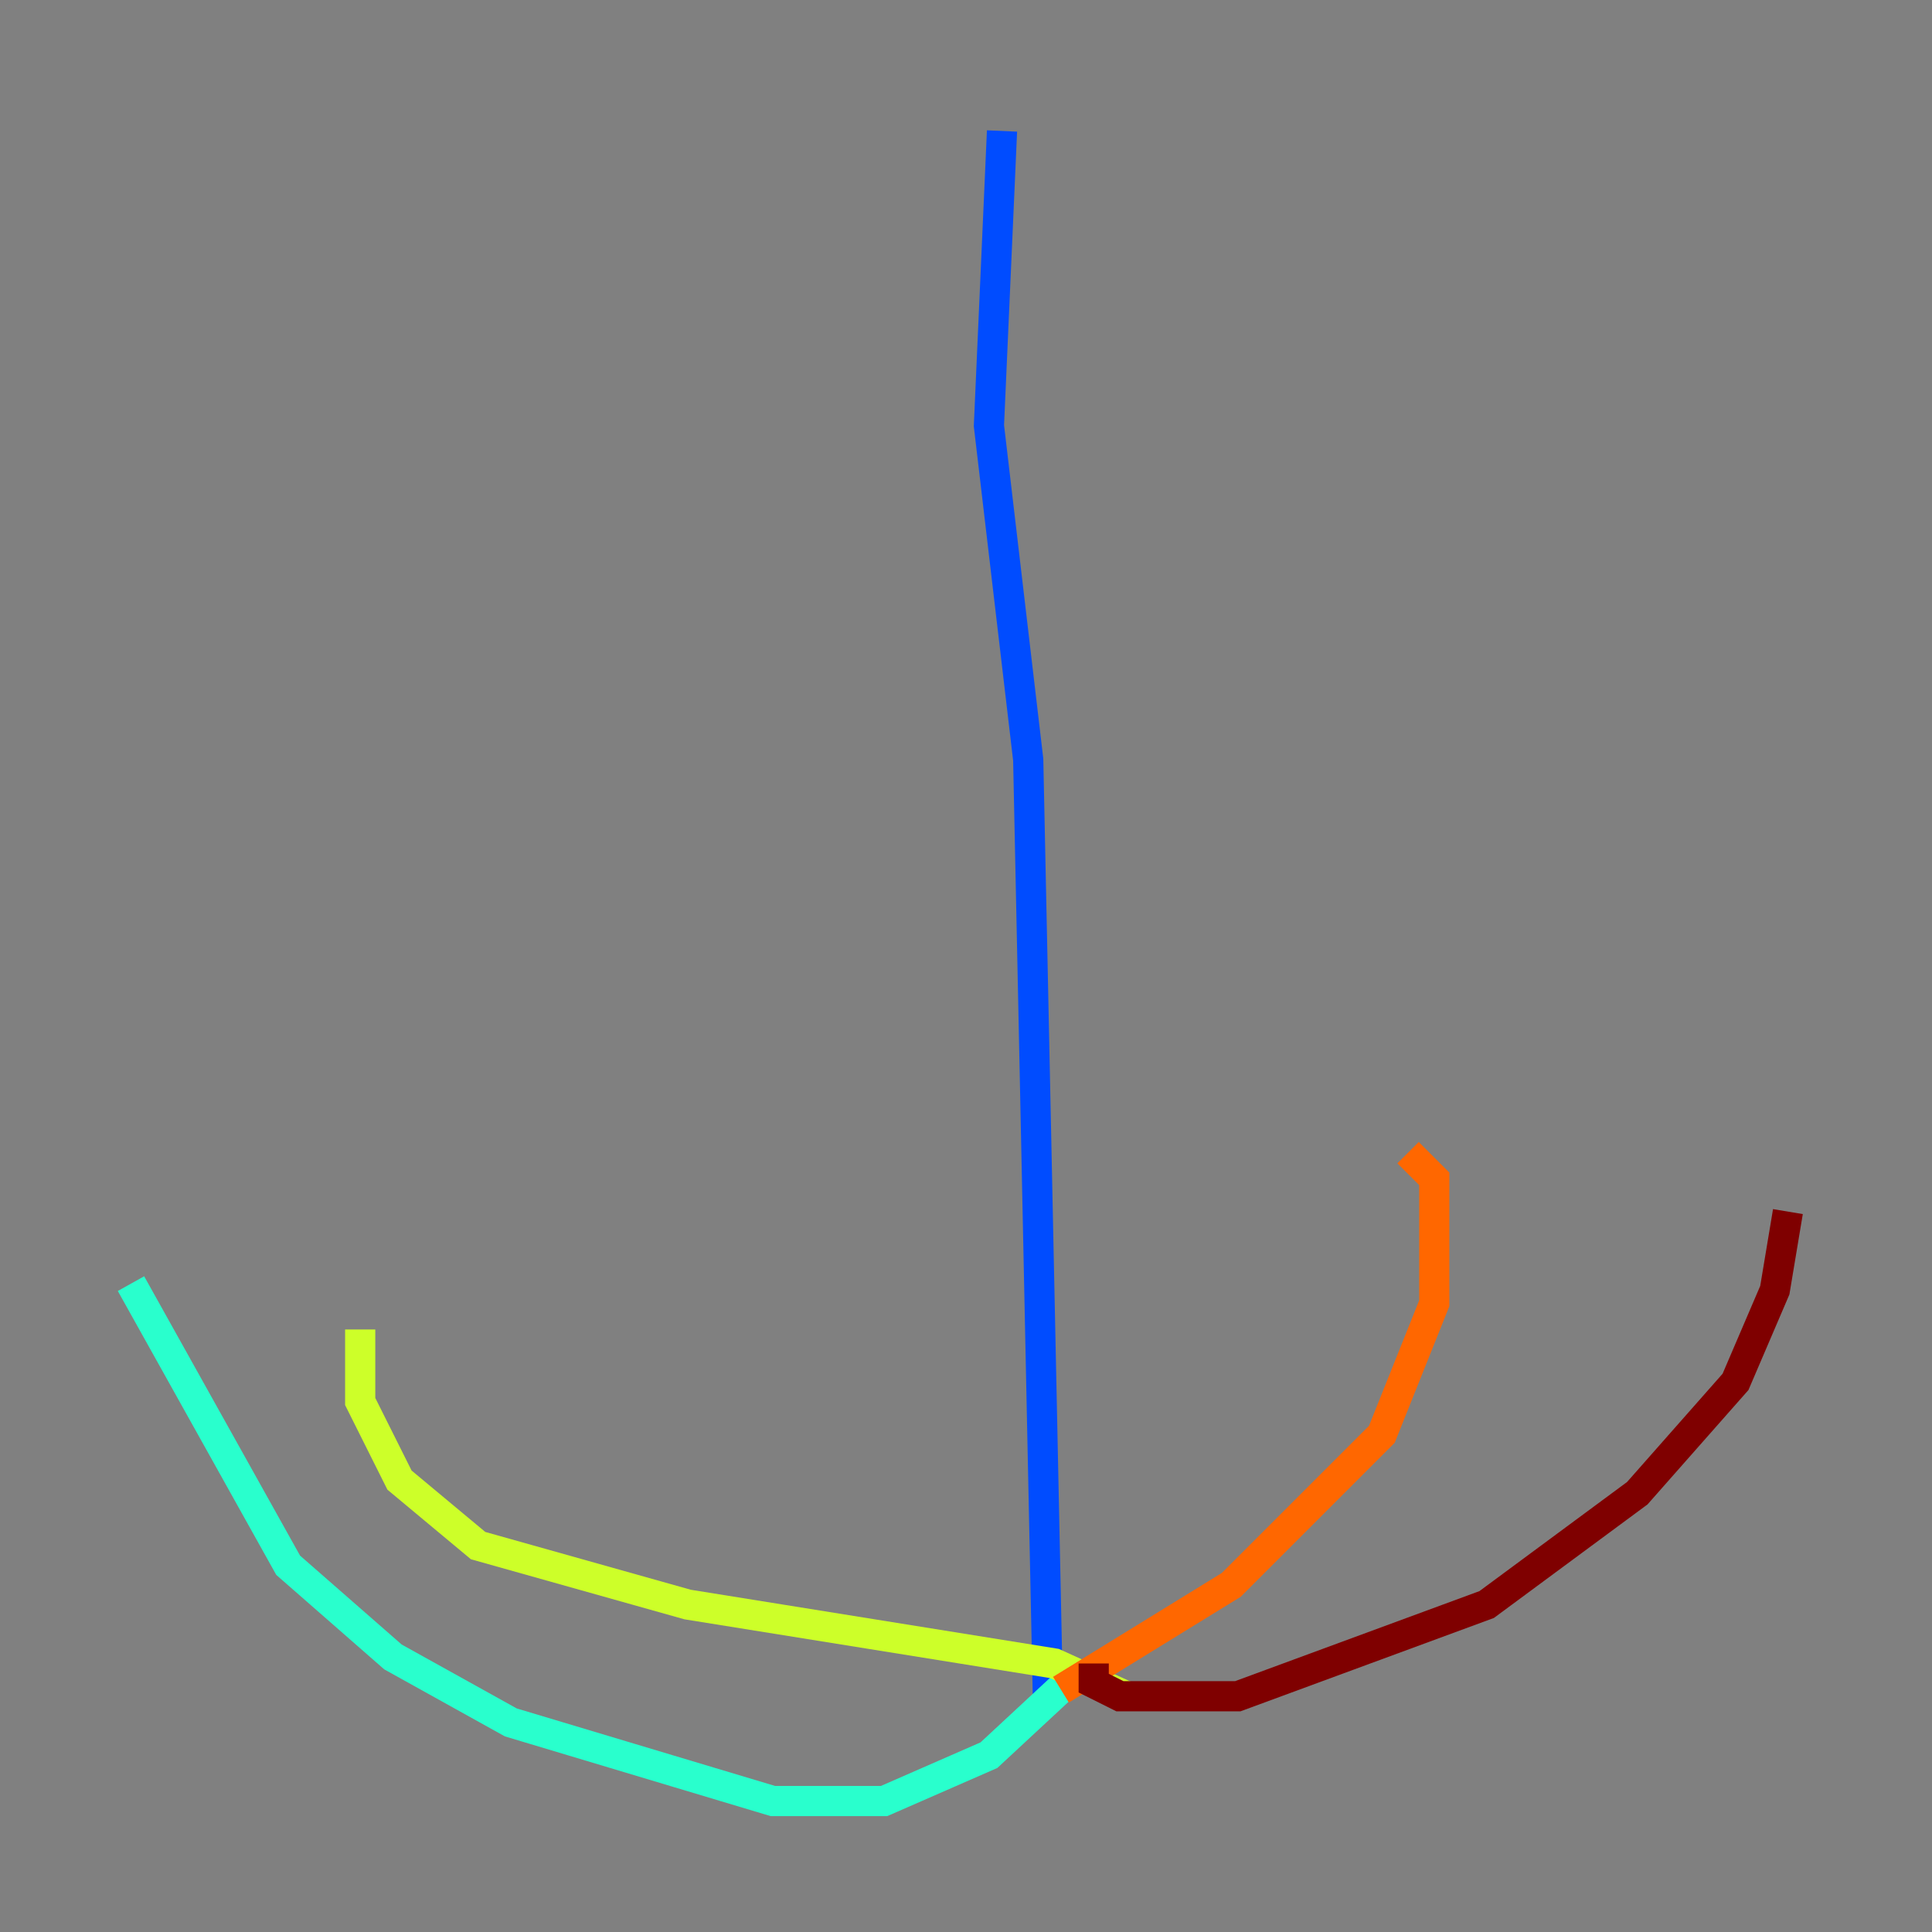 <?xml version="1.0" encoding="utf-8" ?>
<svg baseProfile="tiny" height="128" version="1.2" viewBox="0,0,128,128" width="128" xmlns="http://www.w3.org/2000/svg" xmlns:ev="http://www.w3.org/2001/xml-events" xmlns:xlink="http://www.w3.org/1999/xlink"><rect x="0" y="0" width="128" height="128" fill="#808080" stroke="none"/><defs /><polyline fill="none" points="62.915,27.336 62.915,27.336" stroke="#00007f" stroke-width="2" /><polyline fill="none" points="66.386,8.678 65.519,28.203 68.122,50.332 69.424,112.38" stroke="#004cff" stroke-width="2" /><polyline fill="none" points="71.593,110.644 65.519,116.285 58.576,119.322 51.2,119.322 33.844,114.115 26.034,109.776 19.091,103.702 8.678,85.044" stroke="#29ffcd" stroke-width="2" /><polyline fill="none" points="74.63,112.38 69.858,110.21 45.559,106.305 31.675,102.4 26.468,98.061 23.864,92.854 23.864,88.081" stroke="#cdff29" stroke-width="2" /><polyline fill="none" points="70.291,111.946 81.573,105.003 91.552,95.024 95.024,86.346 95.024,78.102 93.288,76.366" stroke="#ff6700" stroke-width="2" /><polyline fill="none" points="72.461,110.21 72.461,111.512 74.197,112.38 82.007,112.38 98.495,106.305 108.475,98.929 114.983,91.552 117.586,85.478 118.454,80.271" stroke="#7f0000" stroke-width="2" /></svg>